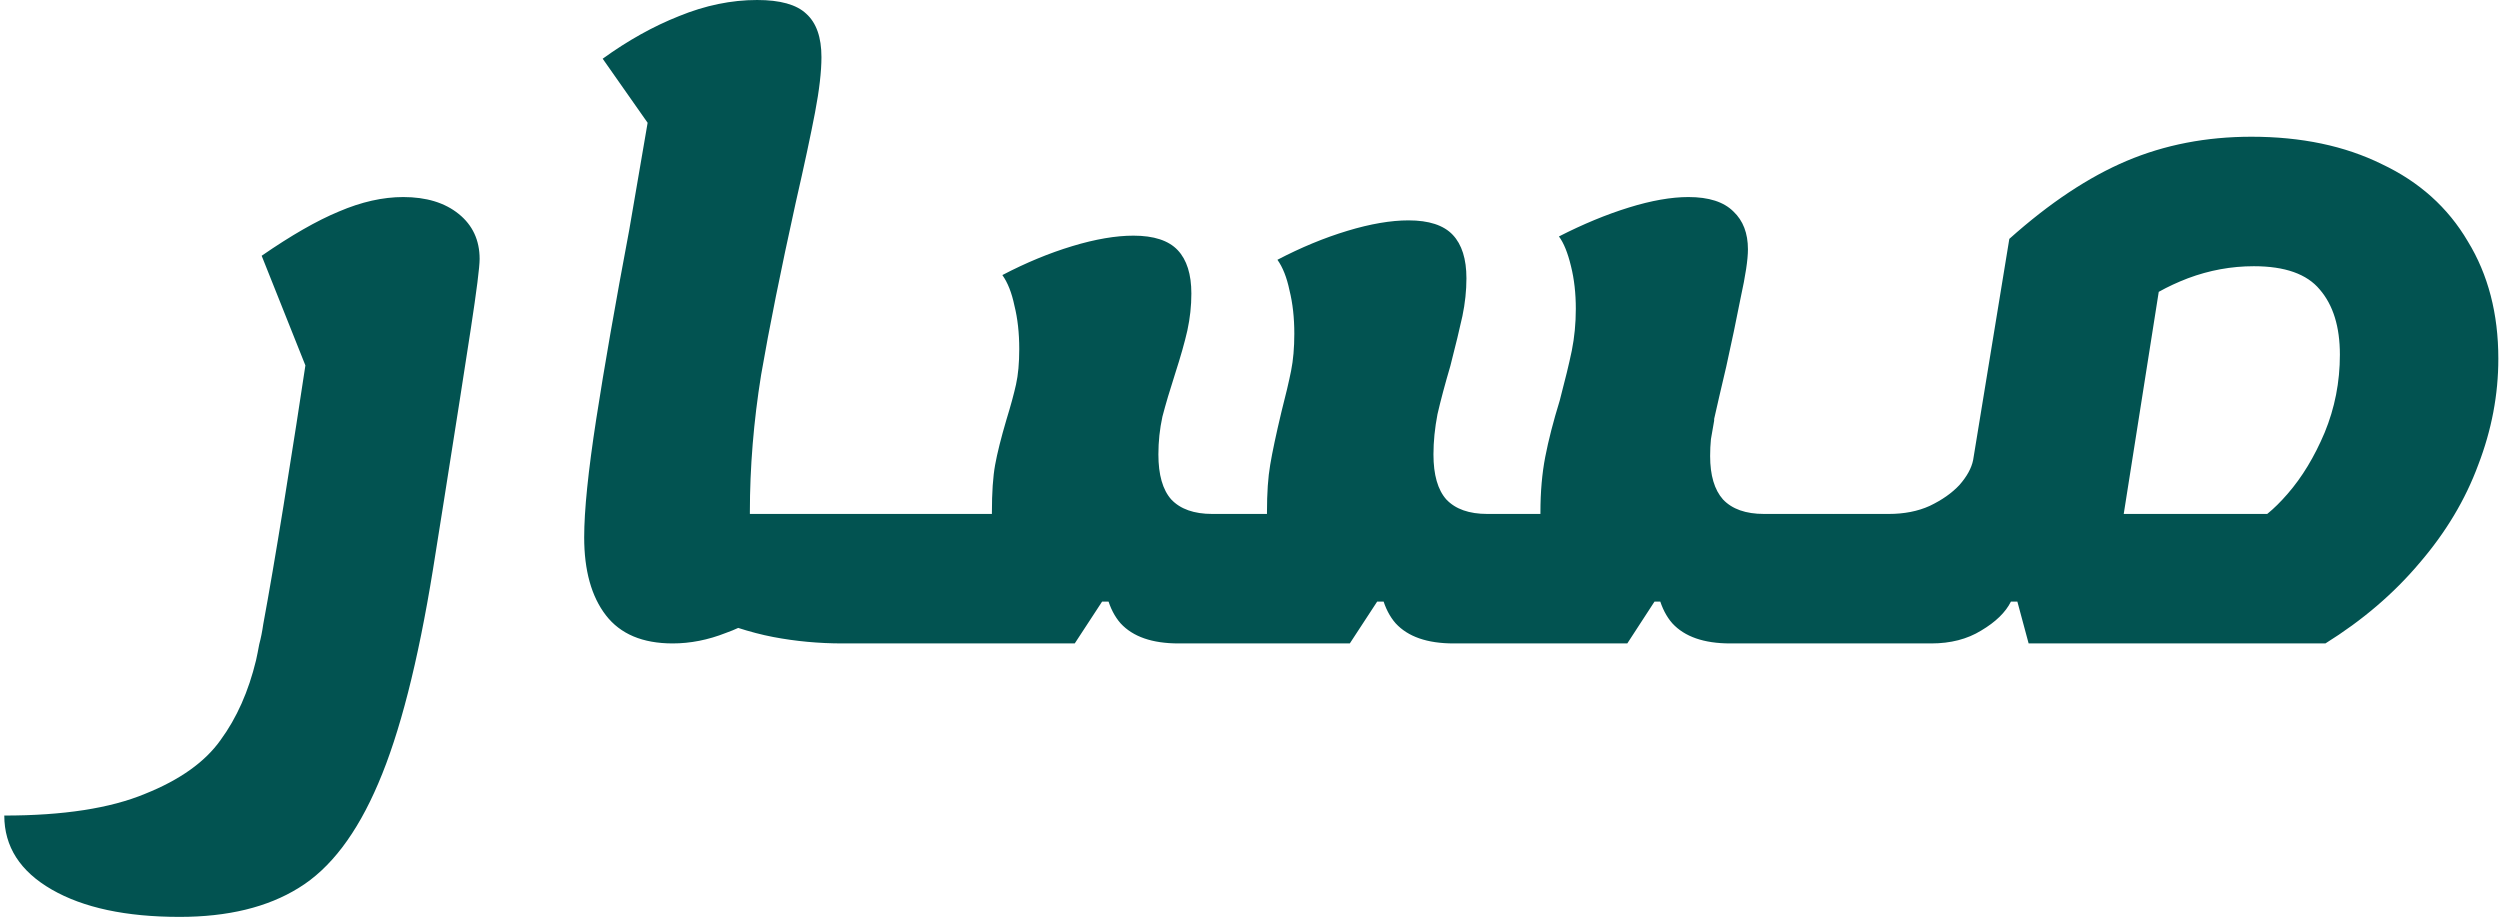 <svg width="373" height="137" viewBox="0 0 373 137" fill="none" xmlns="http://www.w3.org/2000/svg">
<path d="M26.8 136.8C18.8 136.8 12.44 135.44 7.72 132.72C3 130 0.64 126.32 0.64 121.68C9.44 121.68 16.44 120.6 21.64 118.44C26.84 116.36 30.6 113.68 32.92 110.4C35.32 107.12 37.08 103.16 38.2 98.52C38.36 97.8 38.52 97 38.68 96.12C38.92 95.24 39.12 94.24 39.28 93.12C40.96 84.08 43.32 69.48 46.36 49.32L47.08 58.32L39.04 38.16C43.44 35.12 47.28 32.92 50.56 31.56C53.92 30.12 57.12 29.4 60.16 29.4C63.6 29.4 66.36 30.24 68.44 31.92C70.52 33.6 71.56 35.84 71.56 38.64C71.56 39.84 71.12 43.32 70.24 49.08C69.36 54.84 68.04 63.28 66.28 74.4L64.6 84.96C62.36 98.8 59.64 109.44 56.44 116.88C53.24 124.4 49.28 129.6 44.56 132.48C39.92 135.36 34 136.8 26.8 136.8ZM125.68 96C122.16 96 118.72 95.68 115.36 95.04C112 94.4 108.16 93.16 103.84 91.32L109.96 76.68H133.48L130.36 96H125.68ZM100.36 96C95.88 96 92.56 94.6 90.4 91.8C88.24 89 87.16 85.12 87.16 80.16C87.16 76.16 87.76 70.28 88.96 62.52C90.16 54.76 91.8 45.36 93.88 34.32C94.6 30.08 95.76 23.32 97.36 14.04L101.2 24.84L89.92 8.76C93.68 6.04 97.48 3.92 101.32 2.4C105.24 0.8 109.12 -4.29153e-06 112.96 -4.29153e-06C116.4 -4.29153e-06 118.84 0.68 120.28 2.04C121.8 3.4 122.56 5.56 122.56 8.52C122.56 10.68 122.24 13.44 121.6 16.8C120.96 20.16 120 24.64 118.72 30.24C116.48 40.4 114.76 48.96 113.56 55.92C112.44 62.88 111.88 69.72 111.88 76.44C111.88 80.44 112.12 83.28 112.6 84.96C113.16 86.64 114.16 88.36 115.6 90.12C113.44 92.04 111 93.48 108.28 94.44C105.64 95.48 103 96 100.36 96ZM133.48 76.68C134.84 76.68 135.68 77.52 136 79.2C136.32 80.8 136.24 83.2 135.76 86.4C135.28 89.52 134.6 91.88 133.72 93.48C132.84 95.16 131.72 96 130.36 96L133.48 76.68ZM258.152 96C254.232 96 251.352 95 249.512 93C247.752 91 246.872 87.88 246.872 83.64L252.632 89.76H238.592L255.992 61.32C255.912 61.56 255.832 61.8 255.752 62.04C255.752 62.28 255.752 62.52 255.752 62.76C255.592 63.72 255.432 64.64 255.272 65.52C255.192 66.32 255.152 67.16 255.152 68.04C255.152 70.92 255.792 73.08 257.072 74.52C258.432 75.96 260.472 76.68 263.192 76.68H273.512L270.392 96H258.152ZM133.592 76.68H155.912L147.992 84.6V76.44C147.992 73.48 148.152 71.12 148.472 69.36C148.792 67.6 149.352 65.36 150.152 62.64C150.792 60.56 151.272 58.8 151.592 57.36C151.912 55.92 152.072 54.16 152.072 52.08C152.072 49.68 151.832 47.52 151.352 45.6C150.952 43.68 150.352 42.16 149.552 41.04C153.072 39.2 156.552 37.76 159.992 36.72C163.432 35.68 166.472 35.16 169.112 35.16C172.152 35.16 174.352 35.88 175.712 37.32C177.072 38.76 177.752 40.92 177.752 43.8C177.752 45.64 177.552 47.48 177.152 49.32C176.752 51.08 176.152 53.2 175.352 55.68C174.552 58.16 173.912 60.32 173.432 62.16C173.032 64 172.832 65.88 172.832 67.8C172.832 70.84 173.472 73.08 174.752 74.52C176.112 75.96 178.152 76.68 180.872 76.68H196.952L189.032 84.6V76.44C189.032 73.56 189.192 71.2 189.512 69.36C189.832 67.44 190.392 64.8 191.192 61.44C191.832 58.96 192.312 56.92 192.632 55.32C192.952 53.72 193.112 51.88 193.112 49.8C193.112 47.4 192.872 45.24 192.392 43.32C191.992 41.4 191.392 39.88 190.592 38.76C194.112 36.92 197.592 35.48 201.032 34.44C204.472 33.4 207.512 32.88 210.152 32.88C213.192 32.88 215.392 33.6 216.752 35.04C218.112 36.48 218.792 38.64 218.792 41.52C218.792 43.36 218.592 45.24 218.192 47.16C217.792 49 217.192 51.48 216.392 54.6C215.592 57.32 214.952 59.72 214.472 61.8C214.072 63.88 213.872 65.88 213.872 67.8C213.872 70.84 214.512 73.08 215.792 74.52C217.152 75.96 219.192 76.68 221.912 76.68H236.792L229.832 84.6V76.44C229.832 73.4 230.072 70.64 230.552 68.16C231.032 65.68 231.752 62.88 232.712 59.76C233.512 56.72 234.112 54.24 234.512 52.32C234.912 50.32 235.112 48.24 235.112 46.08C235.112 43.76 234.872 41.64 234.392 39.72C233.912 37.72 233.312 36.24 232.592 35.28C236.192 33.44 239.672 32 243.032 30.96C246.392 29.92 249.352 29.4 251.912 29.4C254.952 29.4 257.192 30.12 258.632 31.56C260.072 32.92 260.792 34.8 260.792 37.2C260.792 38.72 260.432 41.12 259.712 44.4C259.072 47.68 258.352 51.12 257.552 54.72C256.112 60.8 254.992 65.8 254.192 69.72C253.392 73.64 252.792 77.48 252.392 81.24L242.792 96H216.872C212.952 96 210.072 95 208.232 93C206.472 91 205.592 87.88 205.592 83.64L211.352 89.76H205.472L201.392 96H175.832C171.912 96 169.032 95 167.192 93C165.432 91 164.552 87.88 164.552 83.64L170.312 89.76H164.432L160.352 96H130.472L133.592 76.68ZM130.472 96C129.112 96 128.272 95.16 127.952 93.48C127.632 91.88 127.712 89.48 128.192 86.28C128.672 83.16 129.352 80.8 130.232 79.2C131.112 77.52 132.232 76.68 133.592 76.68L130.472 96ZM273.512 76.68C274.872 76.68 275.712 77.52 276.032 79.2C276.352 80.8 276.272 83.2 275.792 86.4C275.312 89.52 274.632 91.88 273.752 93.48C272.872 95.16 271.752 96 270.392 96L273.512 76.68ZM273.631 76.68H281.791C284.111 76.68 286.151 76.28 287.911 75.48C289.751 74.6 291.231 73.56 292.351 72.36C293.471 71.08 294.151 69.84 294.391 68.64L299.791 35.64C305.791 30.28 311.631 26.4 317.311 24C322.991 21.6 329.191 20.4 335.911 20.4C343.351 20.4 349.831 21.76 355.351 24.48C360.951 27.12 365.231 30.96 368.191 36C371.231 40.96 372.751 46.8 372.751 53.52C372.751 58.88 371.751 64.16 369.751 69.36C367.831 74.56 364.911 79.44 360.991 84C357.151 88.56 352.471 92.56 346.951 96H302.671L300.991 89.76H300.031C299.231 91.36 297.751 92.8 295.591 94.08C293.511 95.36 291.031 96 288.151 96H270.511L273.631 76.68ZM308.911 76.68H346.111L335.671 78.24C337.351 77.6 339.231 76.08 341.311 73.68C343.471 71.2 345.311 68.16 346.831 64.56C348.351 60.88 349.111 57 349.111 52.92C349.111 48.76 348.111 45.52 346.111 43.2C344.191 40.88 340.911 39.72 336.271 39.72C332.911 39.72 329.631 40.32 326.431 41.52C323.311 42.72 320.671 44.2 318.511 45.96L323.311 35.76L315.631 84.48L308.911 76.68ZM270.511 96C269.151 96 268.311 95.16 267.991 93.48C267.671 91.88 267.751 89.48 268.231 86.28C268.711 83.16 269.391 80.8 270.271 79.2C271.151 77.52 272.271 76.68 273.631 76.68L270.511 96Z" fill="#025351"/>
</svg>
